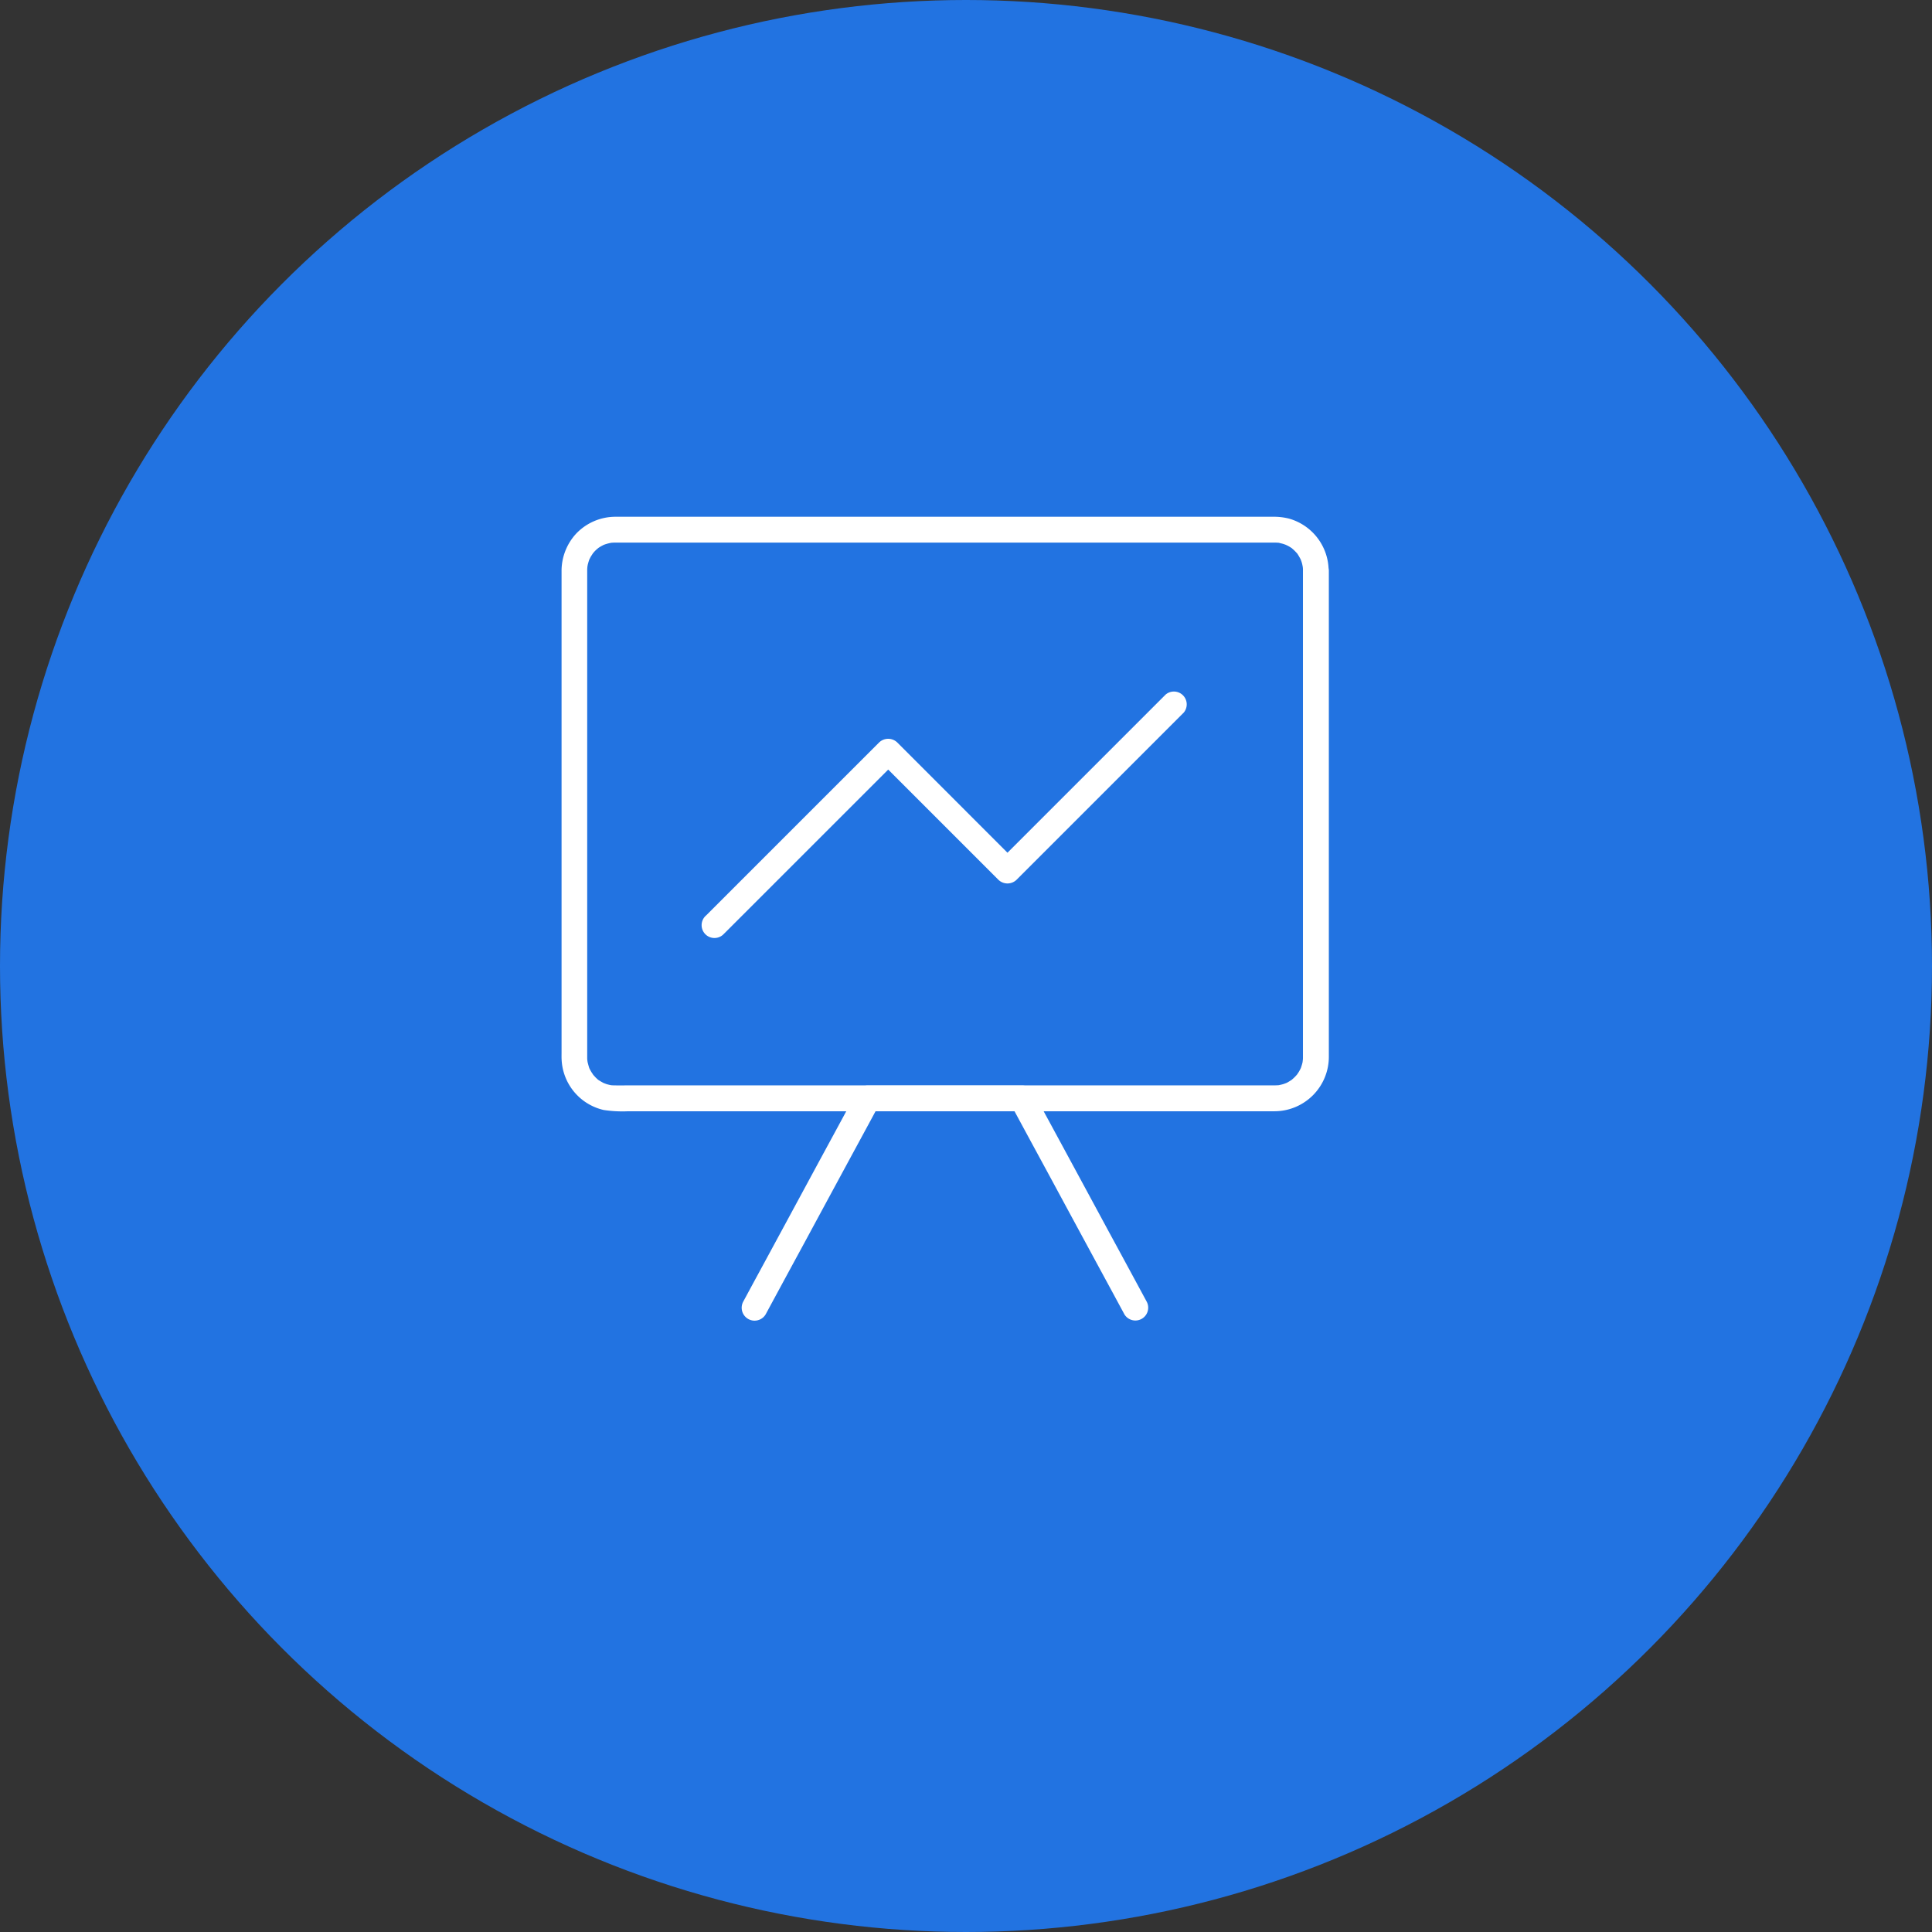 <svg xmlns="http://www.w3.org/2000/svg" width="139" height="139" viewBox="0 0 139 139">
  <rect x="0" y="0" width="139" height="139" fill="#333333" stroke="none"/>
  <g id="Grupo_373" data-name="Grupo 373" transform="translate(-1595 -1666)">
    <circle id="Elipse_48" data-name="Elipse 48" cx="69.5" cy="69.5" r="69.5" transform="translate(1595 1666)" fill="#2273e1"/>
    <g id="Grupo_358" data-name="Grupo 358" transform="translate(1571.725 1661.179)">
      <path id="Caminho_304" data-name="Caminho 304" d="M117.017,45.859V80.89a1.731,1.731,0,0,1-.006.178c-.006.062-.037.252-.006.092a2.112,2.112,0,0,1-.068.283c-.025.08-.049.16-.074.234-.037.1.006-.018.012-.031l-.074.148a2.335,2.335,0,0,1-.123.209c-.025.037-.043.068-.068.1-.074.117.086-.1,0,.006a2.981,2.981,0,0,1-.338.345c-.031.025-.062.055-.092.08.031-.025.135-.086-.006,0-.08.049-.16.1-.24.148-.031.018-.228.111-.148.074s-.123.043-.16.055c-.08.025-.16.043-.24.062-.043.006-.08.018-.123.025.092-.018.08-.006-.006,0-.1.006-.209.012-.314.012H68.6c-.369,0-.739.006-1.108,0-.086,0-.172-.006-.258-.012-.111-.012.018,0,.037.006-.043-.006-.08-.018-.123-.025-.08-.018-.16-.037-.24-.062-.055-.018-.277-.111-.123-.037a4.138,4.138,0,0,1-.455-.258c-.086-.055.012.012.025.025a1.072,1.072,0,0,1-.092-.08c-.068-.062-.142-.129-.2-.2a1.565,1.565,0,0,1-.16-.185c.1.123-.012-.031-.043-.074-.049-.08-.1-.16-.142-.246l-.055-.111c.037.08.025.068,0-.006q-.074-.24-.129-.48c.031.16,0-.031-.006-.092a1.614,1.614,0,0,1-.006-.172V45.865a2.481,2.481,0,0,1,.018-.3c.012-.111,0,.018-.006.037.012-.055.018-.111.031-.166.025-.092.049-.185.08-.277a.9.9,0,0,1,.043-.117c-.006.012-.062.129-.012.031.037-.074.074-.148.111-.215l.129-.2c.055-.086-.012.012-.025.025.043-.055.086-.1.129-.154a2.28,2.28,0,0,1,.172-.172c.031-.025.191-.16.123-.111s.111-.068.142-.086c.08-.049.166-.092.246-.135.012-.006.135-.062.037-.018s.055-.018.08-.025c.08-.025.16-.049.24-.068.037-.012.252-.055.166-.037-.1.018.031-.006.043-.006.055-.006.117-.006.172-.012H115c.086,0,.172.006.258.012.178.012-.086-.025.086.018.092.025.191.043.283.074.037.012.24.086.16.055s.117.055.148.074a2.334,2.334,0,0,1,.209.123.558.558,0,0,1,.1.068c-.012-.006-.1-.086-.025-.018s.142.123.209.191.111.117.166.178c.111.123-.037-.074.049.068a4.149,4.149,0,0,1,.24.425c-.068-.142.006.031.025.086a2.123,2.123,0,0,1,.074.283c.006.043.018.08.025.123,0-.012-.012-.148-.006-.037a2.053,2.053,0,0,1,.018.283.923.923,0,1,0,1.846,0A3.913,3.913,0,0,0,116,42.129,4.537,4.537,0,0,0,114.814,42H67.579a3.908,3.908,0,0,0-2.856,1.219,3.958,3.958,0,0,0-1.046,2.714V80.557c0,.172-.006.351.006.523a3.9,3.9,0,0,0,3.022,3.6,8.99,8.99,0,0,0,1.772.092H113.54c.48,0,.96.006,1.44,0a3.919,3.919,0,0,0,3.9-3.945V45.877a.934.934,0,0,0-.923-.923A.917.917,0,0,0,117.017,45.859Z" transform="translate(0 0)" fill="#fff"/>
      <path id="Caminho_305" data-name="Caminho 305" d="M233.059,290.3q1.385-2.566,2.776-5.127,2.188-4.053,4.382-8.1c.338-.622.671-1.243,1.009-1.865-.265.154-.529.308-.8.455h11.09c-.265-.154-.529-.308-.8-.455q1.385,2.566,2.776,5.127,2.188,4.053,4.382,8.1c.338.622.671,1.243,1.009,1.865a.923.923,0,0,0,1.594-.929q-1.385-2.566-2.776-5.127-2.188-4.053-4.382-8.1c-.339-.622-.671-1.243-1.009-1.865a.922.922,0,0,0-.8-.455H240.42a.93.93,0,0,0-.8.455q-1.385,2.566-2.776,5.127-2.188,4.053-4.382,8.1c-.339.622-.671,1.243-1.009,1.865a.928.928,0,0,0,1.606.929Zm-2.966-27.418,4.228-4.228L241,251.978l1.532-1.533h-1.3l2.9,2.9,4.622,4.622,1.059,1.059a.94.94,0,0,0,1.3,0l4.068-4.068,6.481-6.481,1.483-1.483a.923.923,0,0,0-1.3-1.3l-4.068,4.068-6.481,6.481-1.483,1.483h1.3l-2.9-2.9L243.59,250.2l-1.059-1.059a.94.94,0,0,0-1.3,0L237,253.369l-6.678,6.678-1.532,1.533a.923.923,0,1,0,1.3,1.3Z" transform="translate(-154.704 -190.905)" fill="#fff"/>
    </g>
  </g>
</svg>
